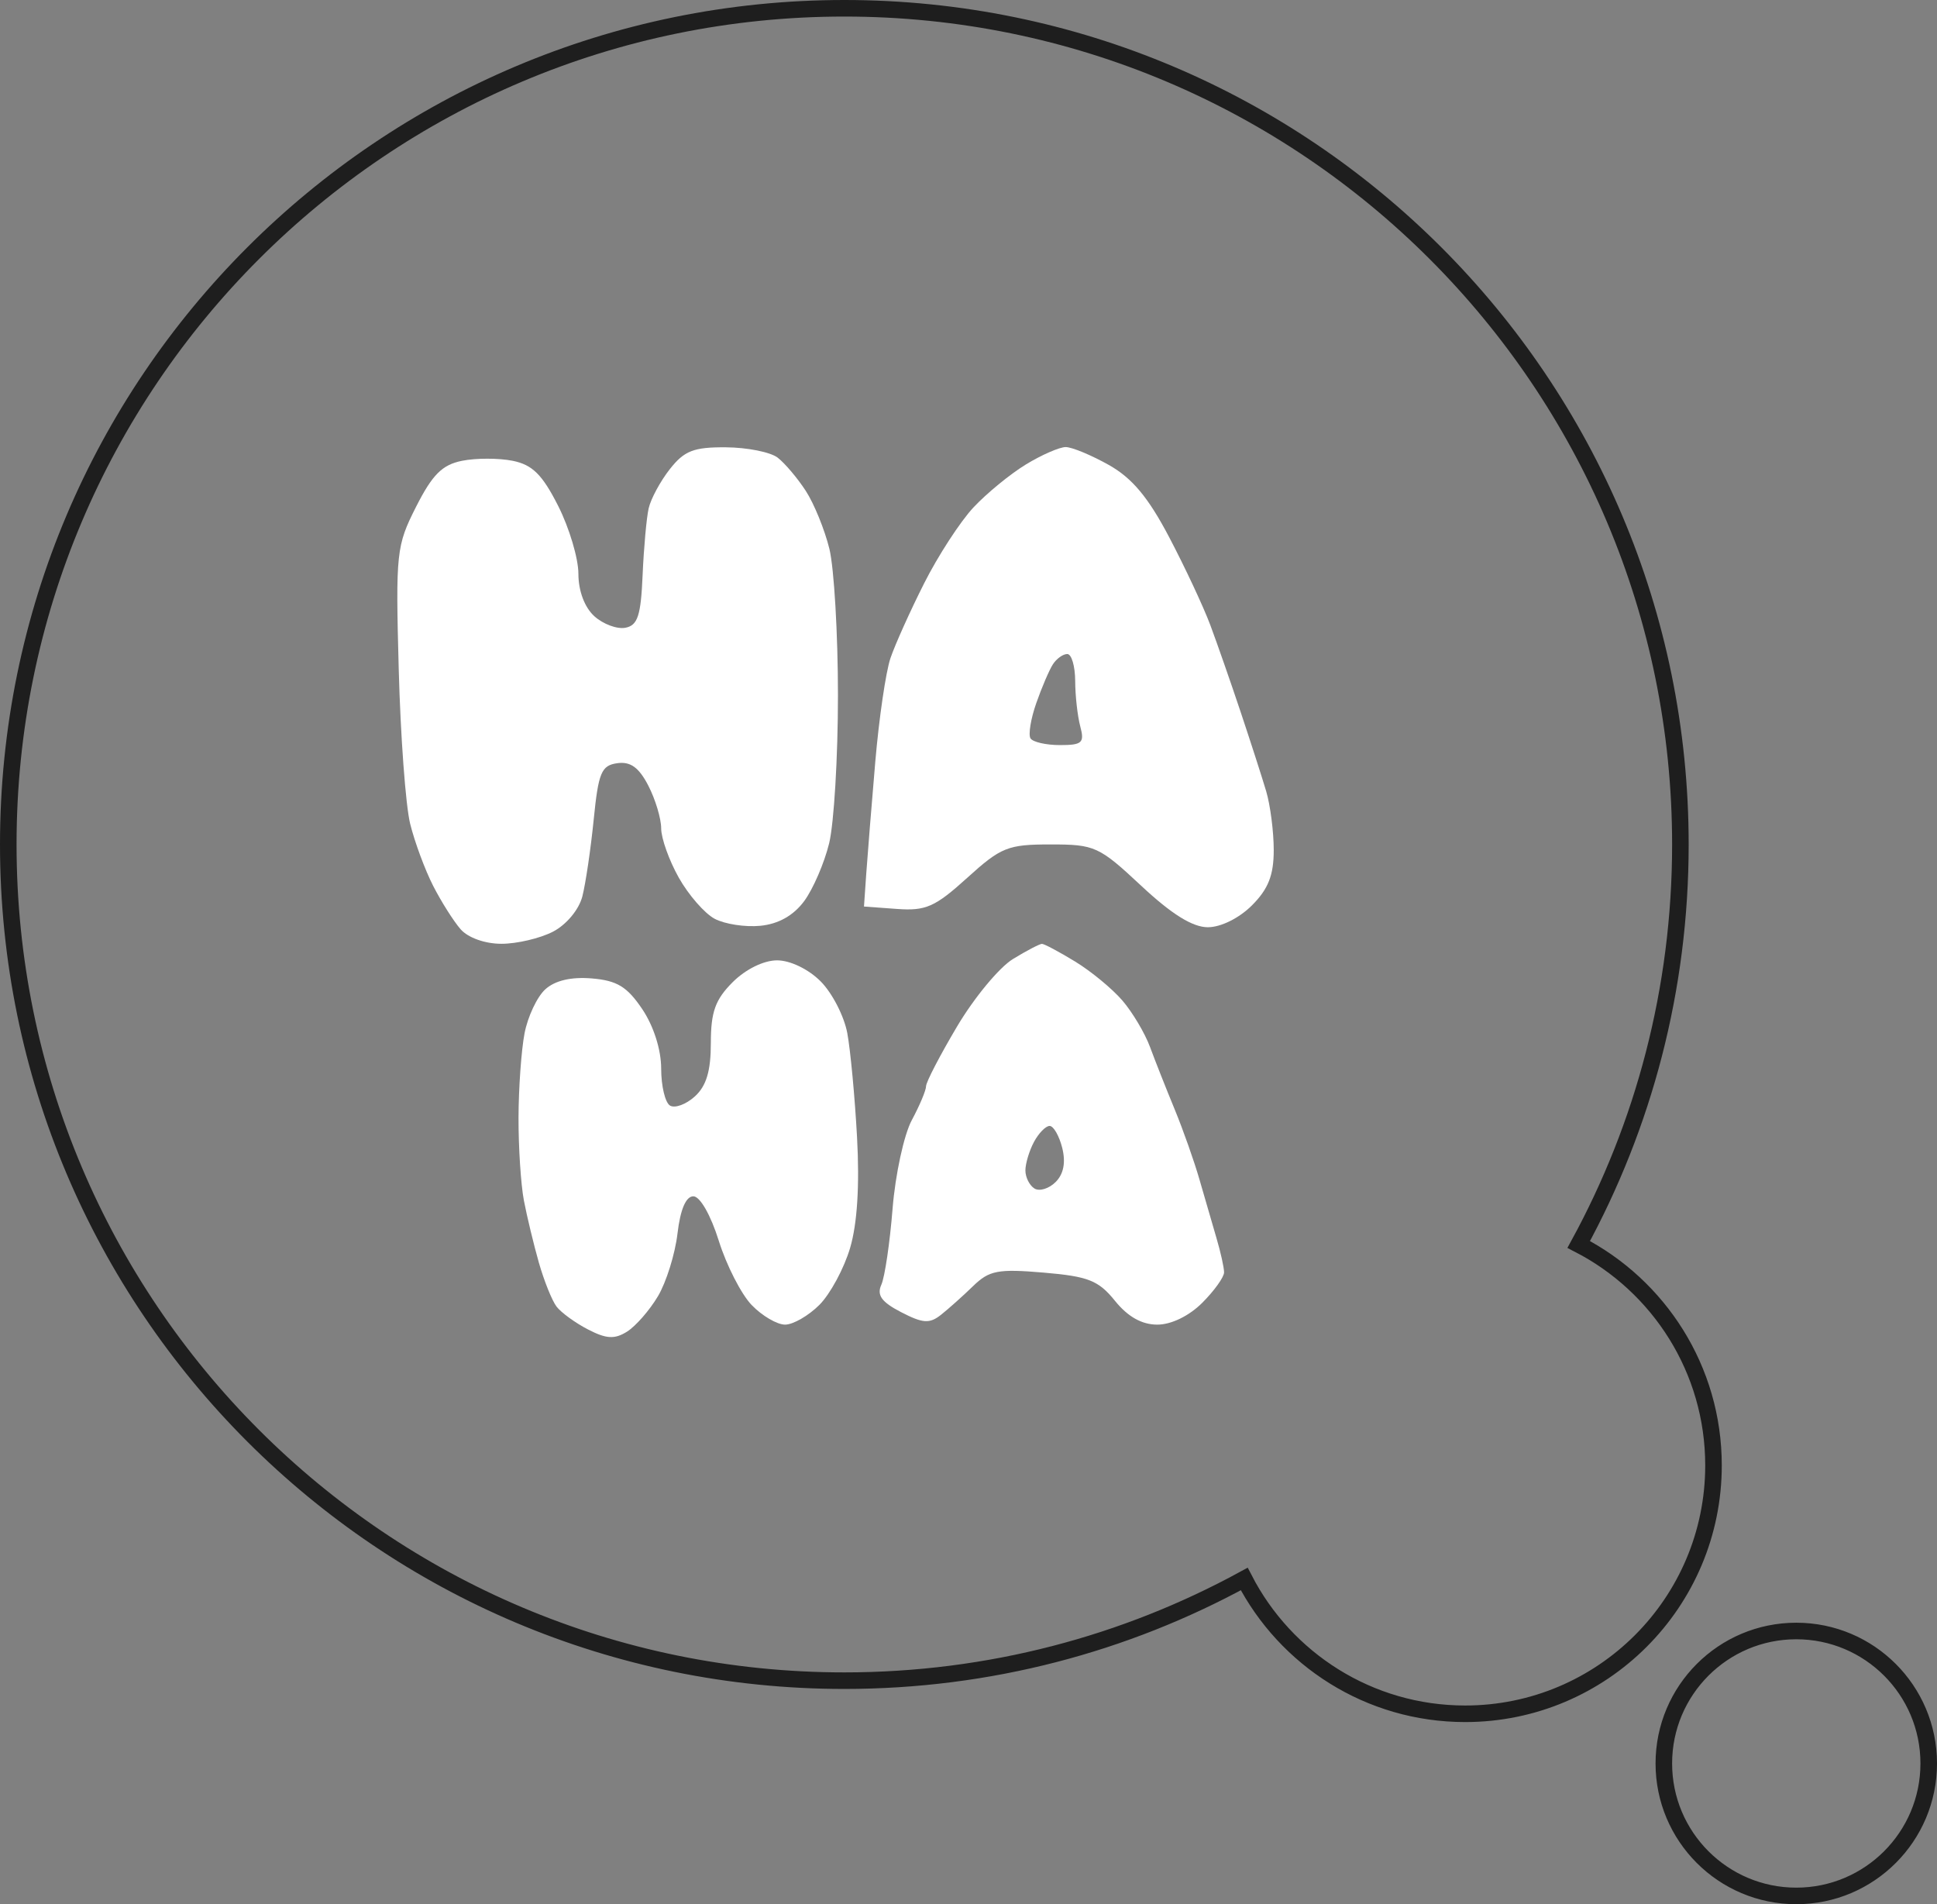 <svg width="117" height="115" viewBox="0 0 117 115" fill="none" xmlns="http://www.w3.org/2000/svg">
<rect x="0" y="0" width="117" height="115" fill="#808080" stroke="none"/>
<path d="M101.5 51C101.5 59.75 99.275 67.981 95.359 75.156C100.193 77.646 103.5 82.687 103.5 88.5C103.5 96.784 96.784 103.5 88.5 103.5C82.687 103.5 77.646 100.193 75.156 95.359C67.981 99.275 59.75 101.5 51 101.5C23.11 101.5 0.5 78.89 0.5 51C0.5 23.11 23.11 0.5 51 0.5C78.89 0.5 101.5 23.11 101.5 51ZM108.5 114.5C104.082 114.5 100.5 110.918 100.5 106.5C100.5 102.082 104.082 98.5 108.5 98.5C112.918 98.5 116.5 102.082 116.5 106.5C116.5 110.918 112.918 114.5 108.5 114.5Z" stroke="#1E1E1E"/>
<path d="M39.18 30.704C39.309 30.13 39.886 29.061 40.462 28.329C41.334 27.221 41.901 27 43.848 27.014C45.134 27.023 46.541 27.304 46.974 27.639C47.407 27.974 48.171 28.876 48.67 29.643C49.17 30.411 49.812 31.986 50.097 33.144C50.381 34.301 50.615 38.285 50.615 41.998C50.615 45.711 50.375 49.728 50.083 50.927C49.79 52.126 49.109 53.7 48.57 54.427C47.924 55.295 47.018 55.804 45.926 55.911C45.012 56.001 43.769 55.809 43.164 55.486C42.559 55.162 41.586 54.045 41.001 53.005C40.415 51.964 39.937 50.625 39.937 50.03C39.937 49.435 39.586 48.27 39.158 47.442C38.592 46.347 38.08 45.978 37.283 46.092C36.324 46.228 36.146 46.654 35.861 49.498C35.681 51.285 35.372 53.376 35.174 54.142C34.967 54.94 34.208 55.849 33.4 56.267C32.622 56.669 31.223 56.998 30.289 56.998C29.298 56.998 28.272 56.634 27.825 56.123C27.403 55.642 26.655 54.461 26.163 53.498C25.671 52.535 25.046 50.848 24.774 49.748C24.502 48.648 24.191 44.444 24.084 40.405C23.895 33.368 23.939 32.959 25.136 30.598C26.118 28.66 26.711 28.068 27.911 27.828C28.75 27.66 30.123 27.66 30.963 27.828C32.157 28.067 32.754 28.658 33.713 30.549C34.386 31.878 34.937 33.725 34.937 34.654C34.937 35.687 35.311 36.682 35.9 37.215C36.429 37.694 37.273 38.008 37.775 37.912C38.518 37.77 38.71 37.185 38.815 34.743C38.886 33.096 39.05 31.279 39.18 30.704Z" fill="white"/>
<path d="M42.937 62.989C42.937 61.111 43.204 60.367 44.255 59.316C45.035 58.536 46.13 57.998 46.937 57.998C47.729 57.998 48.831 58.528 49.566 59.264C50.262 59.959 50.987 61.365 51.178 62.389C51.369 63.411 51.635 66.245 51.768 68.684C51.927 71.584 51.782 73.898 51.349 75.366C50.985 76.6 50.15 78.148 49.494 78.805C48.837 79.461 47.905 79.998 47.421 79.998C46.937 79.998 46.028 79.465 45.401 78.813C44.774 78.161 43.881 76.417 43.418 74.938C42.93 73.38 42.283 72.248 41.881 72.248C41.431 72.248 41.094 73.038 40.922 74.498C40.776 75.736 40.244 77.442 39.738 78.289C39.233 79.136 38.393 80.097 37.871 80.423C37.122 80.891 36.625 80.862 35.518 80.29C34.746 79.891 33.89 79.268 33.615 78.906C33.341 78.544 32.861 77.348 32.547 76.248C32.234 75.148 31.828 73.46 31.644 72.498C31.461 71.535 31.315 69.285 31.32 67.498C31.325 65.71 31.489 63.419 31.684 62.404C31.879 61.391 32.444 60.194 32.939 59.746C33.526 59.215 34.502 58.986 35.747 59.09C37.271 59.216 37.884 59.59 38.796 60.947C39.485 61.972 39.937 63.398 39.937 64.543C39.937 65.585 40.176 66.587 40.468 66.767C40.761 66.948 41.436 66.701 41.968 66.219C42.665 65.589 42.937 64.683 42.937 62.989Z" fill="white"/>
<path fill-rule="evenodd" clip-rule="evenodd" d="M61.963 28.052C61.015 28.631 59.59 29.799 58.796 30.649C58.002 31.499 56.664 33.556 55.824 35.221C54.983 36.886 54.066 38.923 53.786 39.748C53.506 40.573 53.094 43.386 52.87 45.998C52.647 48.611 52.402 51.648 52.325 52.748L52.187 54.748L54.187 54.894C55.922 55.02 56.482 54.772 58.417 53.019C60.465 51.163 60.875 50.998 63.453 50.998C66.131 50.998 66.383 51.113 68.937 53.498C70.774 55.214 72.035 55.998 72.957 55.998C73.742 55.998 74.848 55.45 75.619 54.68C76.608 53.691 76.937 52.858 76.937 51.34C76.937 50.228 76.731 48.628 76.48 47.783C76.229 46.939 75.535 44.785 74.938 42.998C74.341 41.211 73.516 38.848 73.105 37.748C72.694 36.648 71.579 34.266 70.628 32.455C69.358 30.036 68.387 28.873 66.974 28.079C65.916 27.485 64.744 26.999 64.369 27C63.994 27.001 62.911 27.474 61.963 28.052ZM65.252 43.873C65.086 43.255 64.947 42.017 64.944 41.123C64.94 40.23 64.725 39.498 64.466 39.498C64.207 39.498 63.816 39.779 63.595 40.123C63.375 40.467 62.924 41.52 62.593 42.465C62.262 43.41 62.105 44.365 62.244 44.59C62.382 44.815 63.184 44.998 64.025 44.998C65.366 44.998 65.516 44.86 65.252 43.873Z" fill="white"/>
<path fill-rule="evenodd" clip-rule="evenodd" d="M61.186 57.917C60.361 58.42 58.842 60.253 57.811 61.99C56.78 63.727 55.937 65.35 55.937 65.597C55.937 65.845 55.549 66.767 55.075 67.648C54.602 68.528 54.079 70.936 53.914 72.998C53.749 75.061 53.444 77.126 53.235 77.589C52.95 78.222 53.247 78.633 54.432 79.246C55.746 79.925 56.147 79.951 56.839 79.404C57.295 79.043 58.169 78.262 58.78 77.668C59.754 76.722 60.282 76.622 63.039 76.856C65.738 77.085 66.352 77.329 67.348 78.561C68.125 79.523 68.97 79.998 69.905 79.998C70.746 79.998 71.824 79.475 72.619 78.68C73.344 77.955 73.937 77.127 73.937 76.841C73.937 76.553 73.732 75.628 73.482 74.784C73.232 73.939 72.77 72.348 72.455 71.248C72.14 70.148 71.464 68.236 70.954 66.998C70.443 65.76 69.773 64.066 69.465 63.232C69.157 62.398 68.406 61.135 67.796 60.425C67.186 59.715 65.899 58.654 64.937 58.068C63.974 57.481 63.074 57.002 62.937 57.002C62.799 57.002 62.011 57.413 61.186 57.917ZM63.764 71.385C64.246 70.903 64.381 70.201 64.162 69.326C63.978 68.596 63.636 67.998 63.4 67.998C63.165 67.998 62.739 68.433 62.454 68.965C62.17 69.497 61.937 70.272 61.937 70.686C61.937 71.1 62.183 71.591 62.485 71.778C62.786 71.964 63.362 71.787 63.764 71.385Z" fill="white"/>
</svg>
